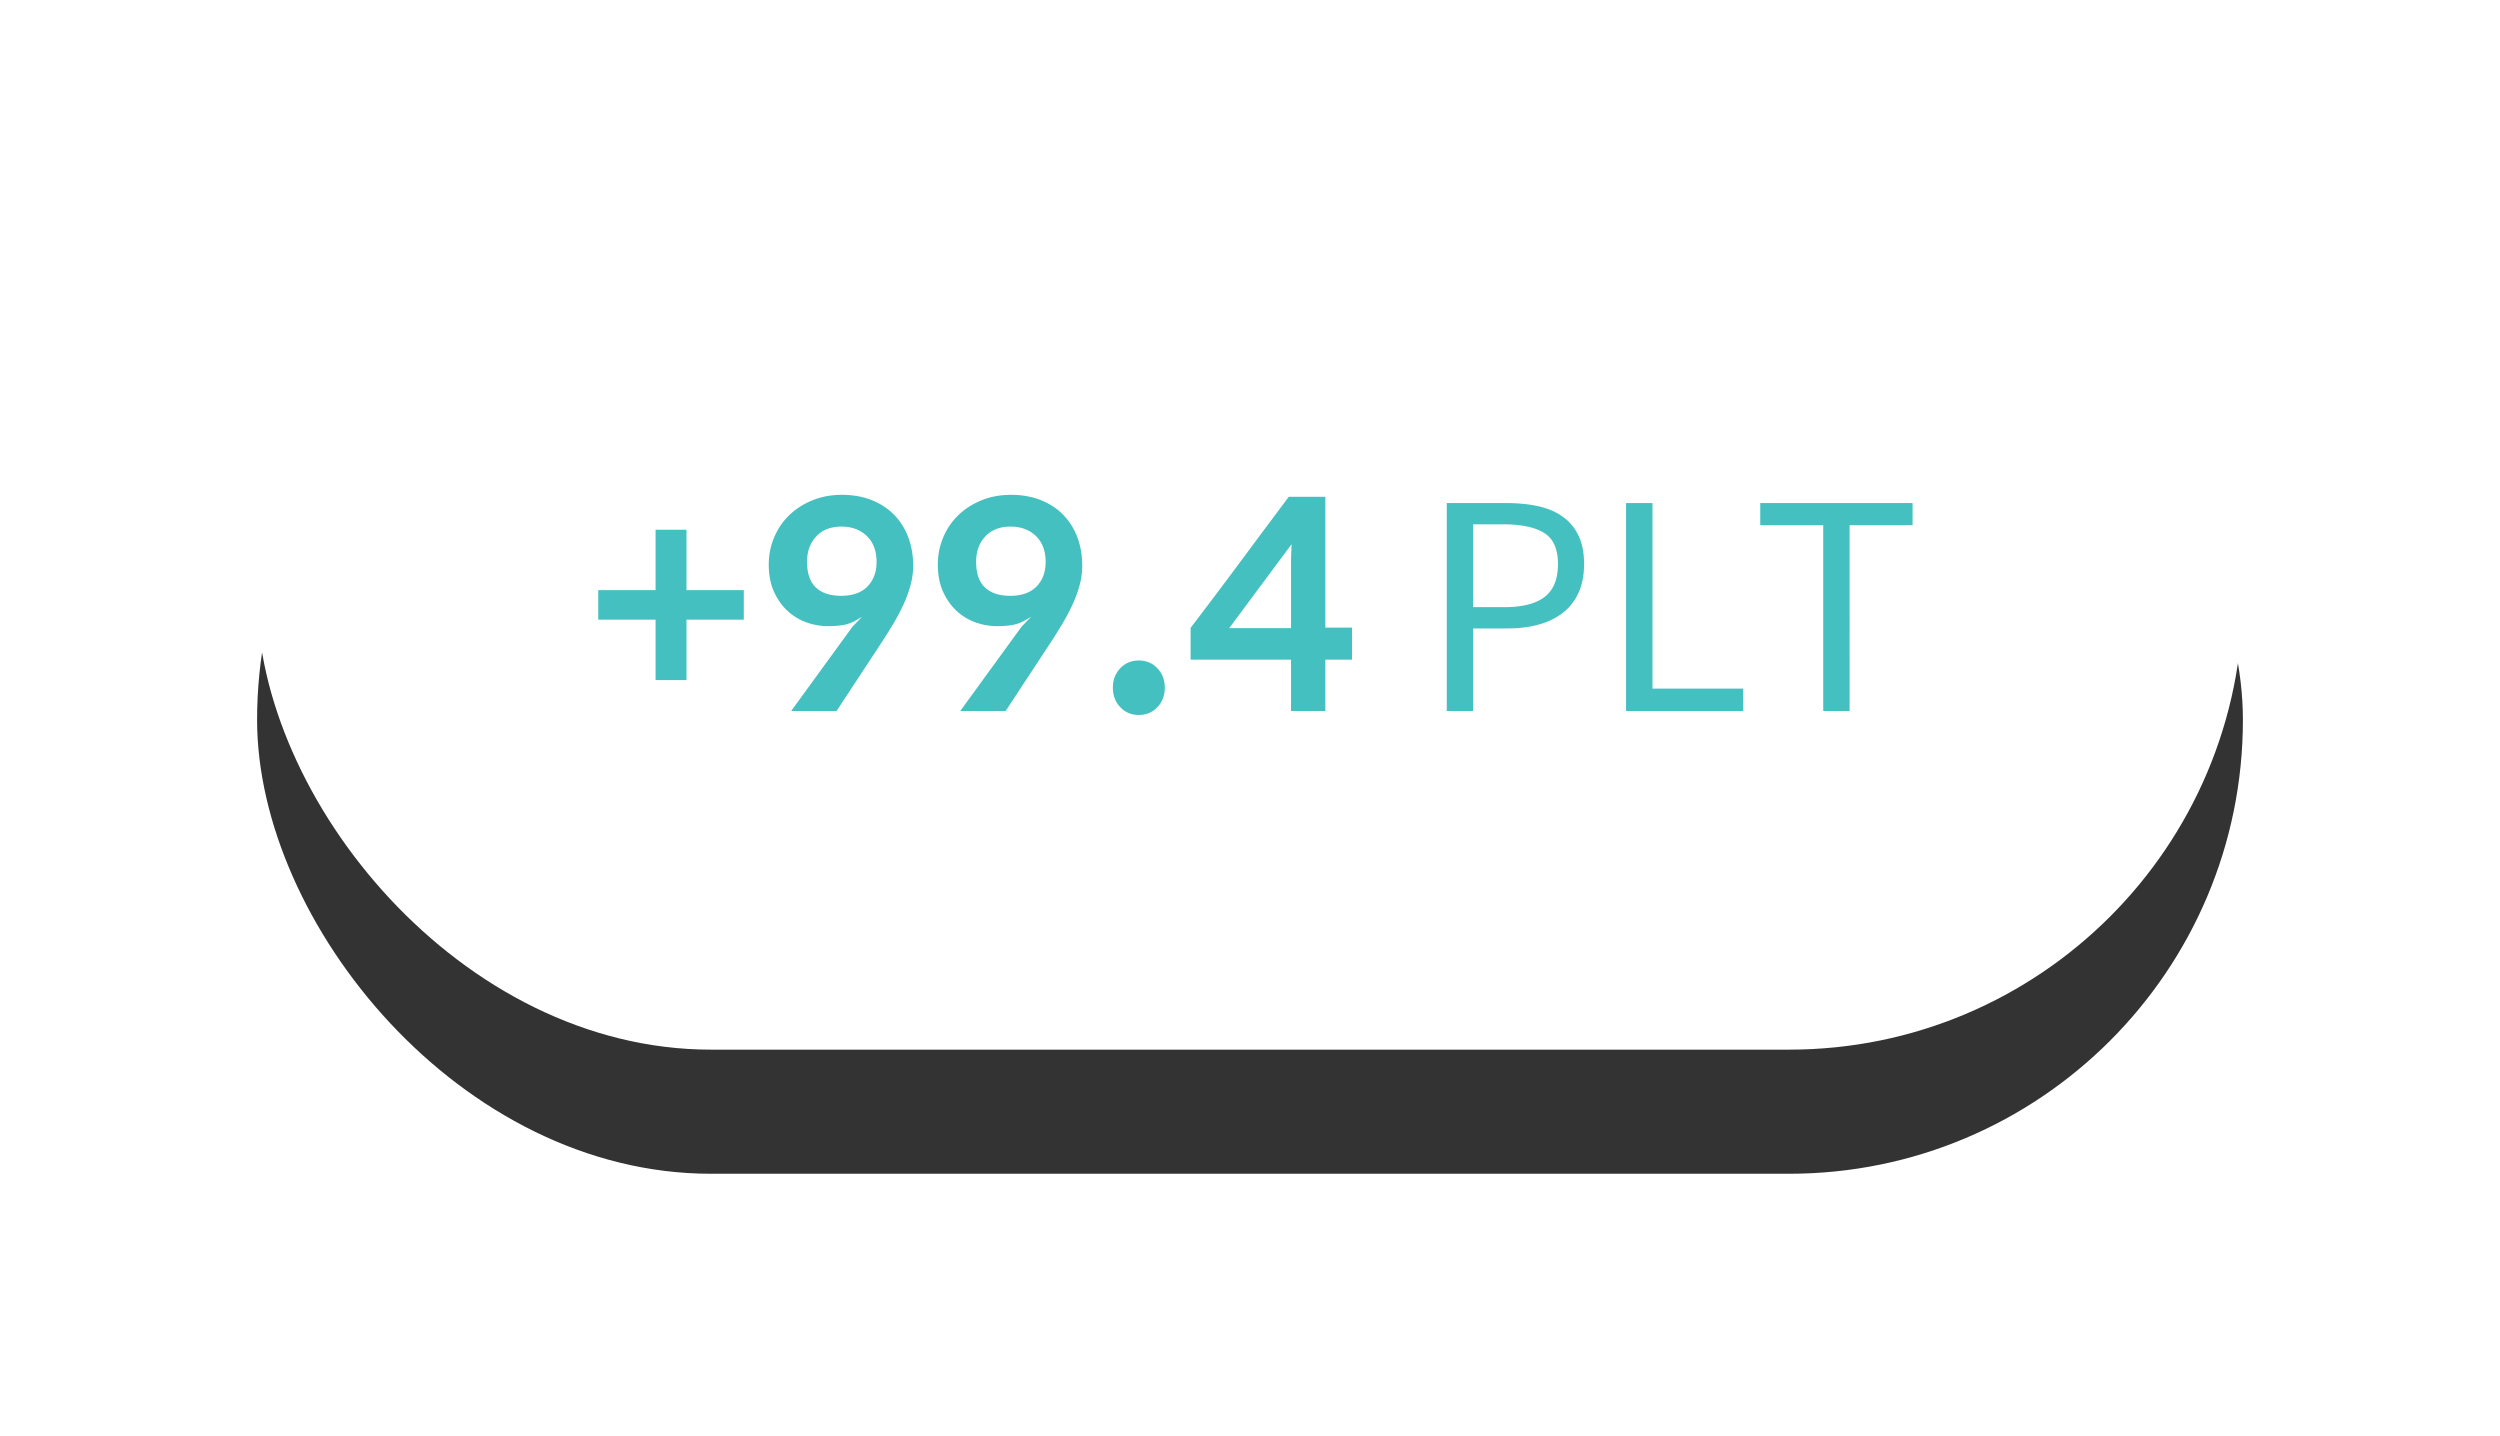 <svg xmlns="http://www.w3.org/2000/svg" xmlns:xlink="http://www.w3.org/1999/xlink" width="282" height="162" viewBox="0 0 282 162">
    <defs>
        <rect id="reputation_item_3_b" width="224" height="102.4" rx="51.2"/>
        <filter id="reputation_item_3_a" width="146.4%" height="201.6%" x="-23.2%" y="-37.1%" filterUnits="objectBoundingBox">
            <feOffset dy="14" in="SourceAlpha" result="shadowOffsetOuter1"/>
            <feGaussianBlur in="shadowOffsetOuter1" result="shadowBlurOuter1" stdDeviation="15"/>
            <feColorMatrix in="shadowBlurOuter1" values="0 0 0 0 0.763 0 0 0 0 0.826 0 0 0 0 0.951 0 0 0 0.432 0"/>
        </filter>
    </defs>
    <g fill="none" fill-rule="evenodd">
        <g opacity=".8" transform="translate(29 16)">
            <use fill="#000" filter="url(#reputation_item_3_a)" xlink:href="#reputation_item_3_b"/>
            <use fill="#FFF" xlink:href="#reputation_item_3_b"/>
        </g>
        <path fill="#44C0C1" d="M73.948 69.896h-6.464v-3.328h6.464v-6.816h3.488v6.816H83.9v3.328h-6.464v6.816h-3.488v-6.816zm19.488.736c-.853 0-1.68-.144-2.48-.432a6.19 6.19 0 0 1-2.144-1.312c-.63-.587-1.136-1.312-1.52-2.176-.384-.864-.576-1.872-.576-3.024 0-1.088.203-2.112.608-3.072.405-.96.97-1.792 1.696-2.496.725-.704 1.595-1.264 2.608-1.68 1.013-.416 2.128-.624 3.344-.624 1.237 0 2.352.197 3.344.592.992.395 1.835.944 2.528 1.648a7.202 7.202 0 0 1 1.6 2.528c.373.981.56 2.059.56 3.232 0 .747-.101 1.488-.304 2.224-.203.736-.47 1.461-.8 2.176-.33.715-.693 1.403-1.088 2.064-.395.661-.784 1.29-1.168 1.888l-5.28 8.032h-5.12l6.912-9.504c.619-.64.981-1.013 1.088-1.12l-.672.384a4.25 4.25 0 0 1-1.488.544c-.523.085-1.072.128-1.648.128zm5.44-7.232c0-1.259-.368-2.24-1.104-2.944-.736-.704-1.69-1.056-2.864-1.056-1.195 0-2.139.368-2.832 1.104-.693.736-1.04 1.69-1.04 2.864 0 1.301.33 2.267.992 2.896.661.63 1.61.944 2.848.944 1.301 0 2.293-.352 2.976-1.056.683-.704 1.024-1.621 1.024-2.752zm13.632 7.232c-.853 0-1.68-.144-2.48-.432a6.19 6.19 0 0 1-2.144-1.312c-.63-.587-1.136-1.312-1.52-2.176-.384-.864-.576-1.872-.576-3.024 0-1.088.203-2.112.608-3.072.405-.96.97-1.792 1.696-2.496.725-.704 1.595-1.264 2.608-1.68 1.013-.416 2.128-.624 3.344-.624 1.237 0 2.352.197 3.344.592.992.395 1.835.944 2.528 1.648a7.202 7.202 0 0 1 1.6 2.528c.373.981.56 2.059.56 3.232 0 .747-.101 1.488-.304 2.224-.203.736-.47 1.461-.8 2.176-.33.715-.693 1.403-1.088 2.064-.395.661-.784 1.29-1.168 1.888l-5.28 8.032h-5.12l6.912-9.504c.619-.64.981-1.013 1.088-1.12l-.672.384a4.25 4.25 0 0 1-1.488.544c-.523.085-1.072.128-1.648.128zm5.44-7.232c0-1.259-.368-2.24-1.104-2.944-.736-.704-1.69-1.056-2.864-1.056-1.195 0-2.139.368-2.832 1.104-.693.736-1.04 1.69-1.04 2.864 0 1.301.33 2.267.992 2.896.661.63 1.61.944 2.848.944 1.301 0 2.293-.352 2.976-1.056.683-.704 1.024-1.621 1.024-2.752zm10.496 17.248c-.832 0-1.525-.293-2.08-.88-.555-.587-.832-1.317-.832-2.192 0-.875.277-1.605.832-2.192.555-.587 1.248-.88 2.08-.88.853 0 1.557.293 2.112.88.555.587.832 1.317.832 2.192 0 .875-.277 1.605-.832 2.192-.555.587-1.259.88-2.112.88zm21.056-9.856h3.008v3.616H149.5V80.2h-3.872v-5.792H134.3v-3.584a699.83 699.83 0 0 0 5.552-7.376c1.845-2.485 3.685-4.955 5.52-7.408h4.128v14.752zm-3.872-7.392a54.967 54.967 0 0 1 .064-2.016l-7.04 9.472h6.976V63.4zm17.568-6.656h6.688c1.323 0 2.523.117 3.6.352s2 .624 2.768 1.168a5.53 5.53 0 0 1 1.792 2.128c.427.875.64 1.952.64 3.232 0 1.237-.208 2.315-.624 3.232a5.932 5.932 0 0 1-1.776 2.272c-.768.597-1.68 1.04-2.736 1.328-1.056.288-2.224.432-3.504.432h-3.872V80.2h-2.976V56.744zm6.464 11.744c2.07 0 3.6-.39 4.592-1.168.992-.779 1.488-2.01 1.488-3.696 0-1.685-.517-2.853-1.552-3.504-1.035-.65-2.587-.976-4.656-.976h-3.36v9.344h3.488zm13.76-11.744h2.976v20.928h10.24V80.2H183.42V56.744zm22.24 2.496h-7.104v-2.496h17.184v2.496h-7.104V80.2h-2.976V59.24z"/>
    </g>
</svg>
